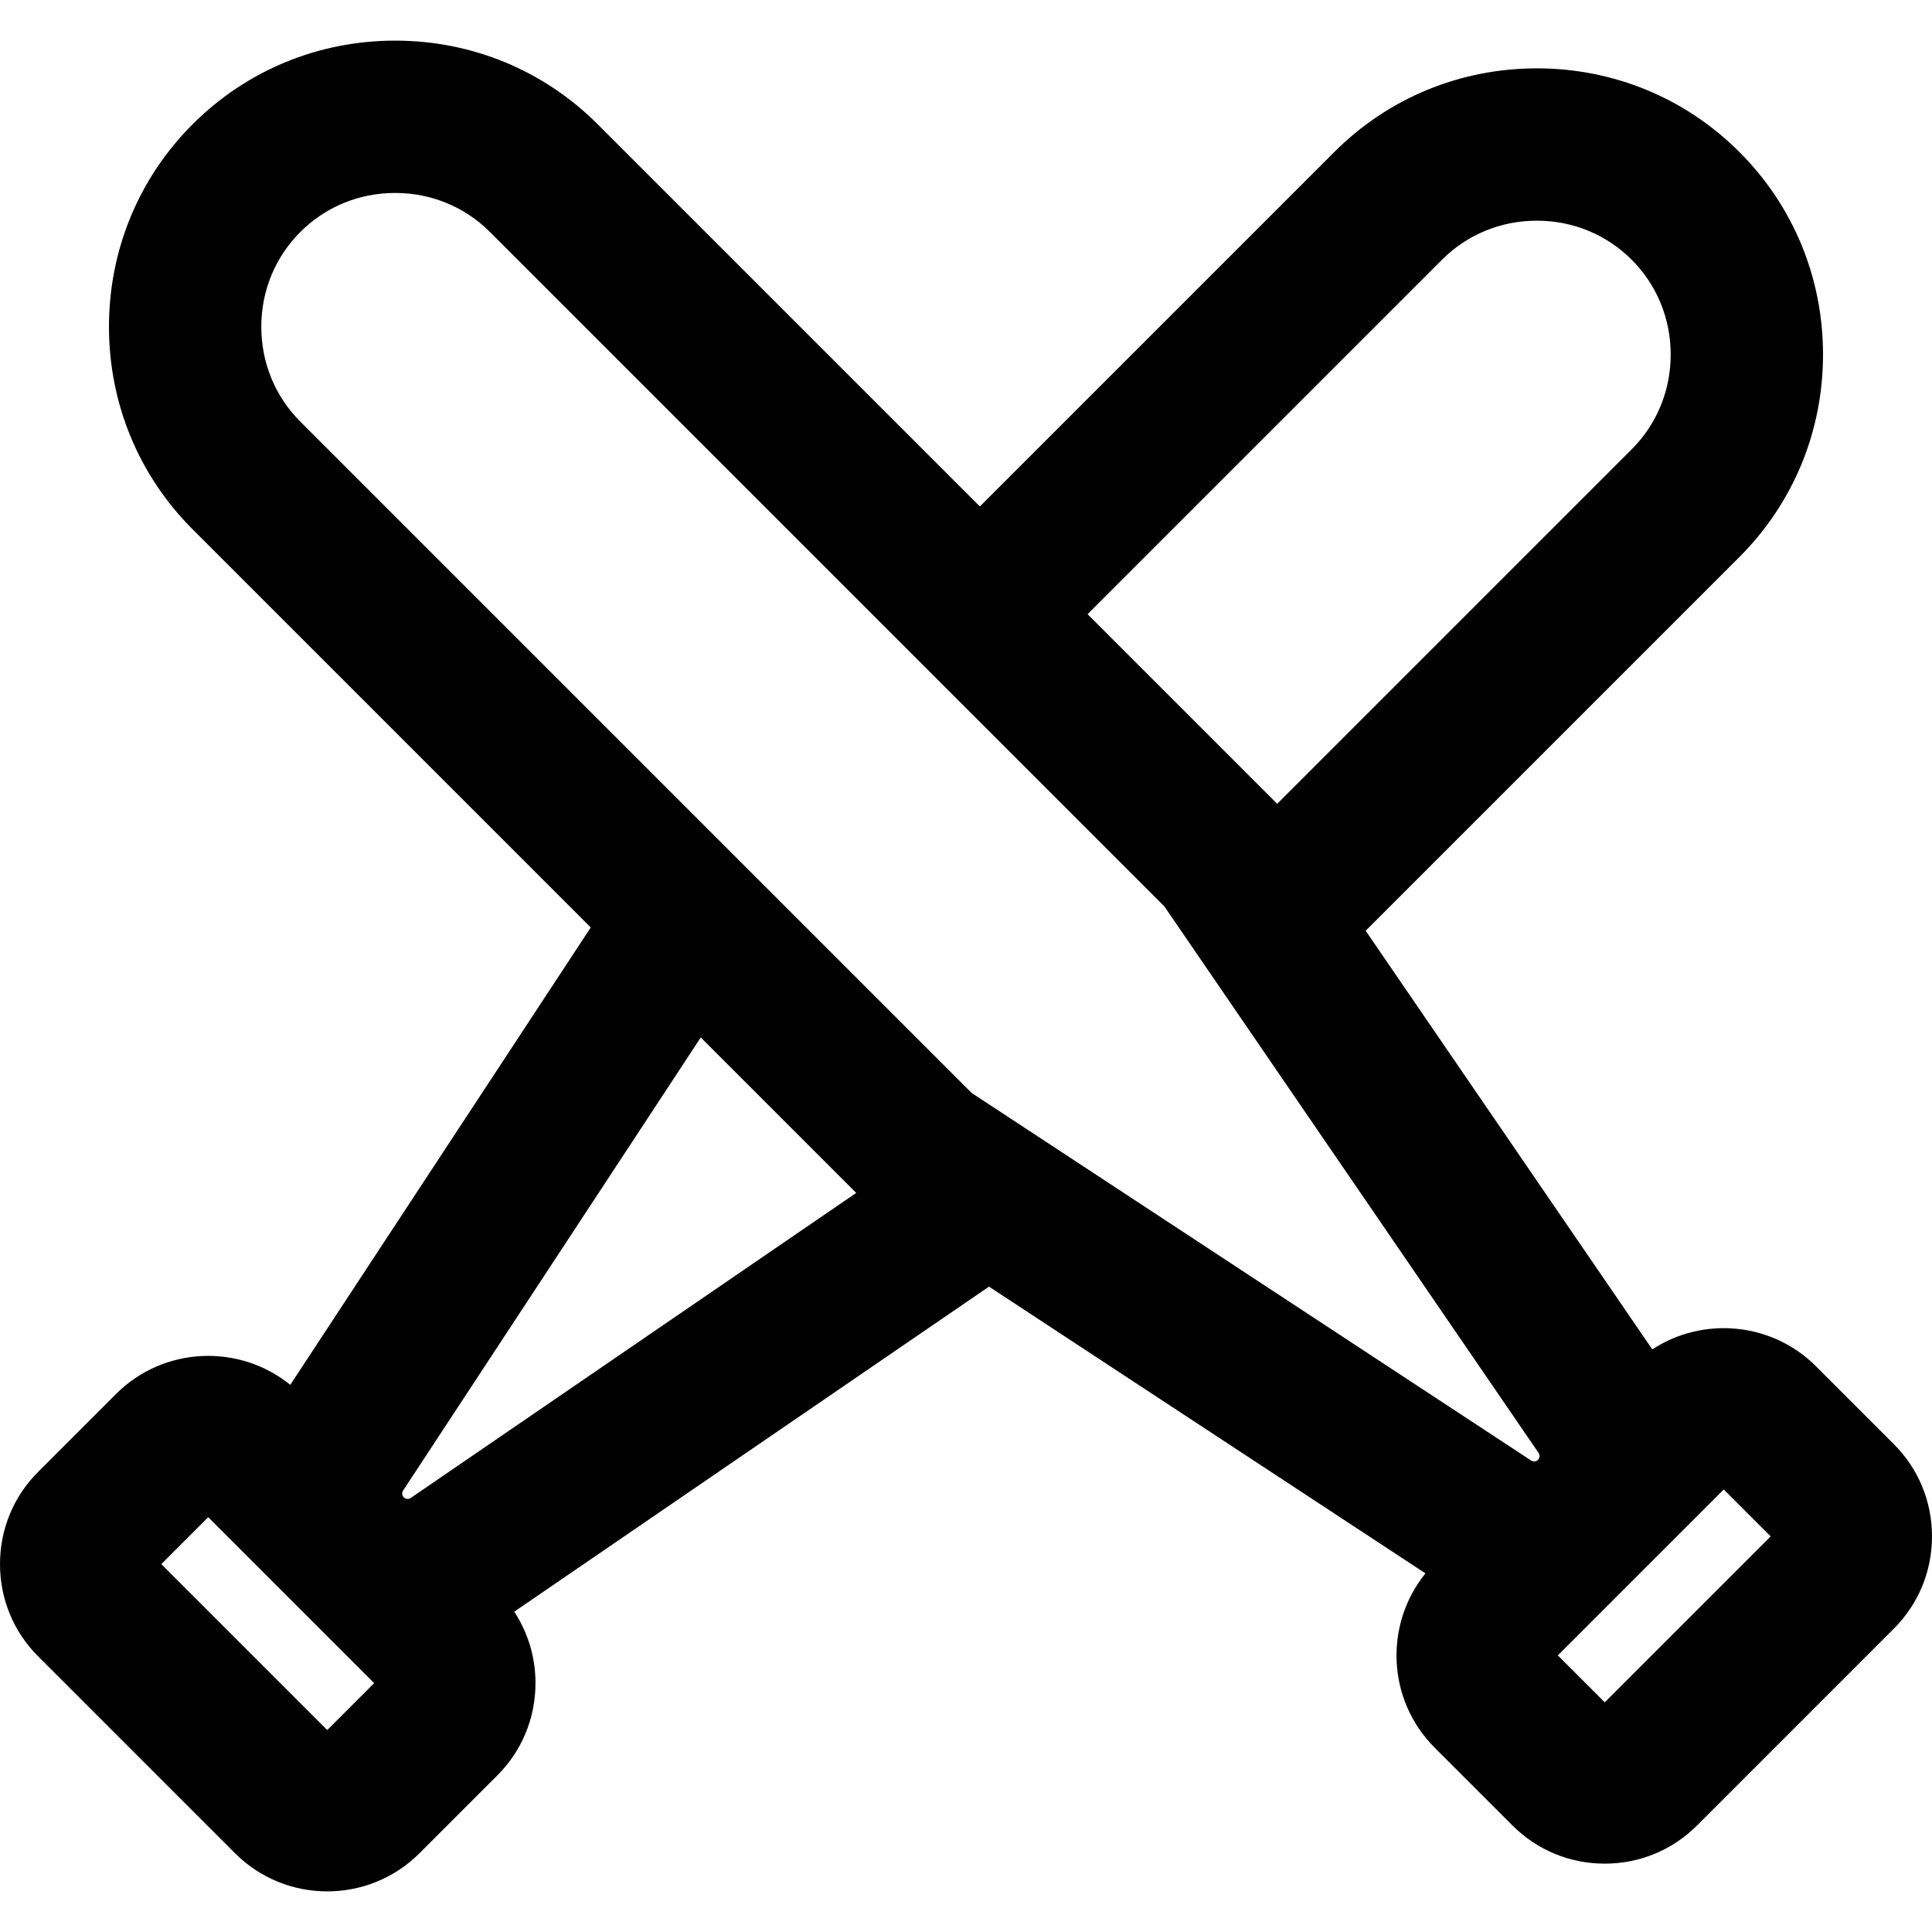 <?xml version="1.0" encoding="iso-8859-1"?>
<!-- Generator: Adobe Illustrator 19.0.0, SVG Export Plug-In . SVG Version: 6.00 Build 0)  -->
<svg version="1.1" id="Layer_1" xmlns="http://www.w3.org/2000/svg" xmlns:xlink="http://www.w3.org/1999/xlink" x="0px" y="0px"
	 viewBox="0 0 512.003 512.003" style="enable-background:new 0 0 512.003 512.003;" xml:space="preserve">
<g>
	<g>
		<path d="M501.891,382.715l-20.629-20.628c-11.768-11.768-29.98-13.26-43.384-4.481L361.92,246.663l99.037-99.036
			c14.294-14.294,22.166-33.355,22.166-53.674c0-20.321-7.872-39.382-22.166-53.674c-14.292-14.294-33.353-22.166-53.674-22.166
			c-20.319,0-39.38,7.872-53.673,22.166l-93.936,93.935L158.39,32.93c-14.292-14.292-33.353-22.164-53.674-22.164
			c-20.319,0-39.38,7.872-53.673,22.166C36.751,47.224,28.879,66.285,28.879,86.604s7.872,39.38,22.166,53.673l105.513,105.513
			L76.927,367c-13.564-10.985-33.575-10.176-46.188,2.434L10.11,390.063C3.59,396.583,0,405.265,0,414.511
			c0,9.247,3.59,17.931,10.11,24.448l52.168,52.168c6.74,6.74,15.592,10.111,24.446,10.11c8.853,0,17.709-3.371,24.451-10.11
			l20.626-20.629c6.52-6.52,10.11-15.202,10.11-24.448c0-6.839-1.969-13.364-5.628-18.937l125.814-86.142l115.668,75.99
			c-10.989,13.565-10.179,33.577,2.436,46.188l20.628,20.629c6.52,6.52,15.202,10.11,24.448,10.11c9.247,0,17.931-3.59,24.448-10.11
			l52.167-52.167c6.521-6.518,10.111-15.202,10.111-24.449C512,397.916,508.41,389.234,501.891,382.715z M382.157,68.825
			c6.668-6.669,15.591-10.341,25.126-10.341c9.537,0,18.46,3.672,25.129,10.341c6.669,6.669,10.341,15.592,10.341,25.129
			c0,9.535-3.672,18.458-10.341,25.127l-93.935,93.935l-50.256-50.256L382.157,68.825z M86.724,458.484l-43.973-43.973
			l12.434-12.434l43.972,43.973L86.724,458.484z M108.746,397.048c-0.558,0.314-1.272,0.223-1.733-0.235
			c-0.453-0.453-0.553-1.138-0.254-1.697l78.951-120.175l41.197,41.198L108.746,397.048z M407.578,386.877
			c-0.453,0.455-1.14,0.553-1.698,0.253l-133.043-87.405c-0.036-0.024-0.073-0.048-0.109-0.071l-15.213-9.994l-60.76-60.76
			c-0.032-0.032-0.063-0.065-0.096-0.096L79.587,111.733c-6.668-6.67-10.339-15.593-10.339-25.129
			c0-9.537,3.672-18.46,10.341-25.129c6.669-6.669,15.591-10.34,25.126-10.34c9.537,0,18.46,3.672,25.129,10.341l178.72,178.72
			l10.364,15.137c0.009,0.013,0.019,0.027,0.027,0.04l88.856,129.769C408.128,385.703,408.036,386.418,407.578,386.877z
			 M425.276,451.136l-12.432-12.434l43.972-43.972l12.434,12.432L425.276,451.136z"/>
	</g>
</g>
<g>
</g>
<g>
</g>
<g>
</g>
<g>
</g>
<g>
</g>
<g>
</g>
<g>
</g>
<g>
</g>
<g>
</g>
<g>
</g>
<g>
</g>
<g>
</g>
<g>
</g>
<g>
</g>
<g>
</g>
</svg>
